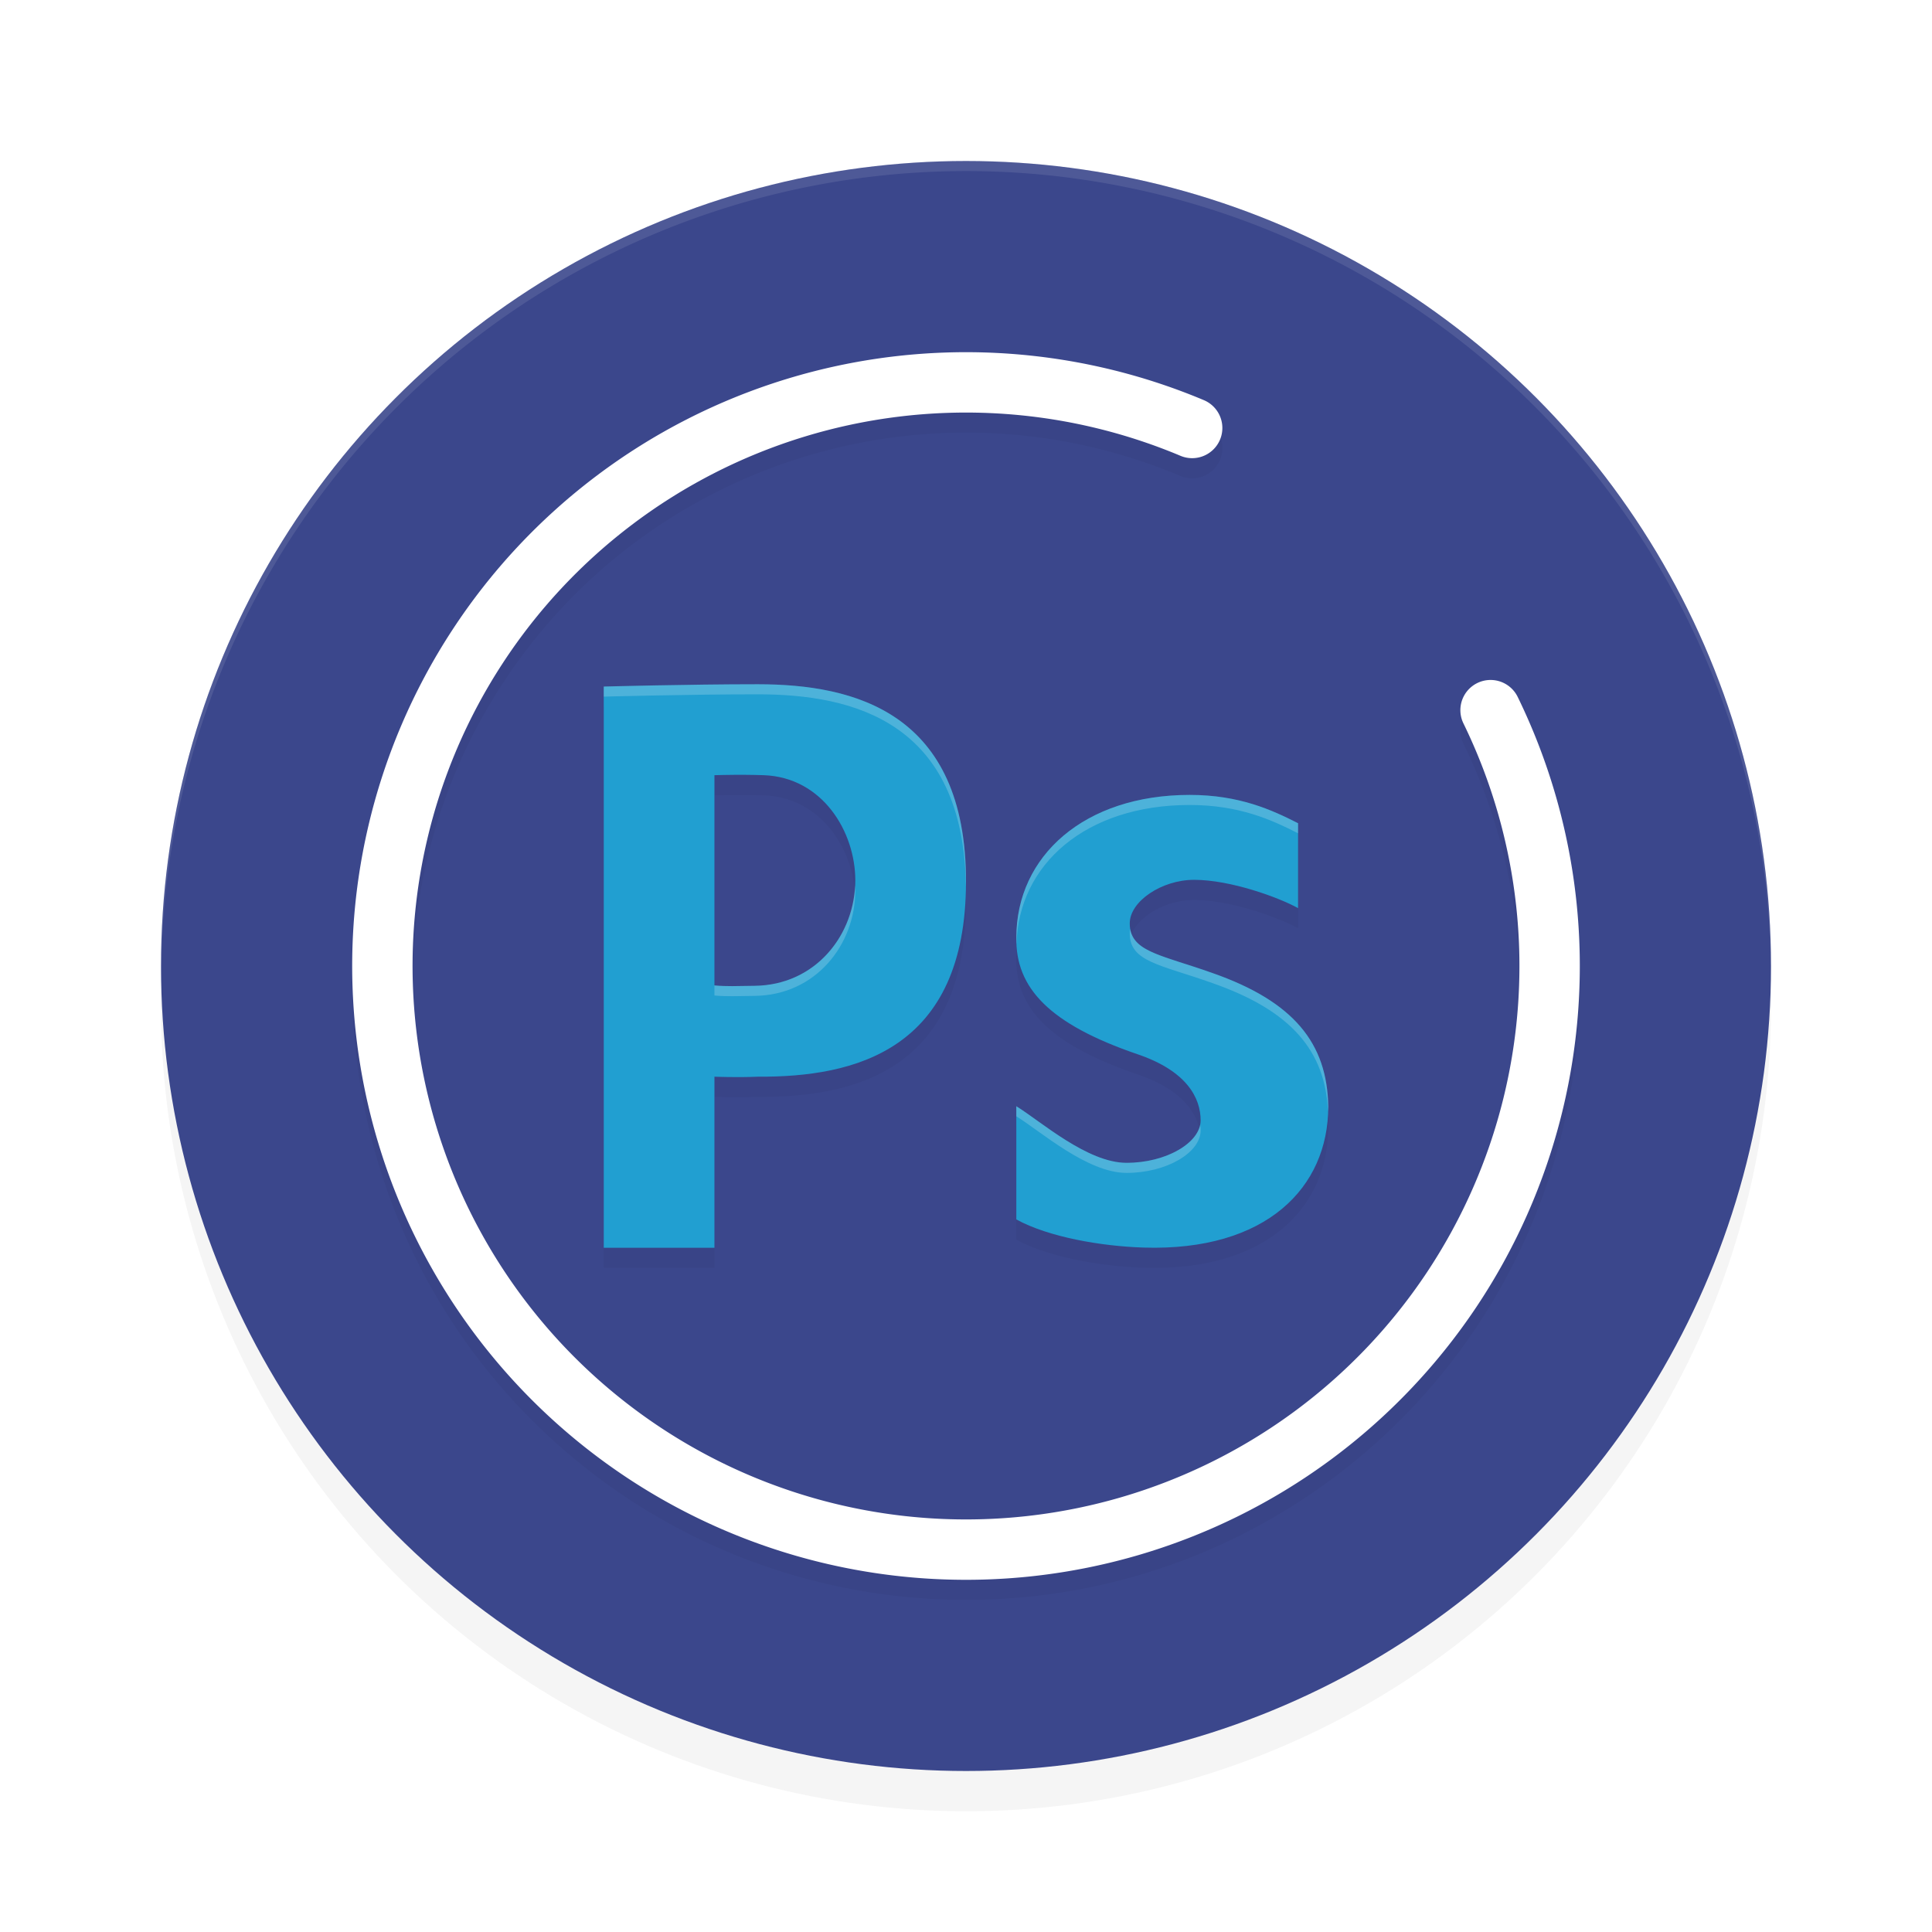 <?xml version="1.0" encoding="UTF-8" standalone="no"?>
<svg
   width="192"
   height="192"
   version="1"
   id="svg22"
   sodipodi:docname="apps_ps_camera.svg"
   inkscape:version="1.1.1 (1:1.1+202109281949+c3084ef5ed)"
   xmlns:inkscape="http://www.inkscape.org/namespaces/inkscape"
   xmlns:sodipodi="http://sodipodi.sourceforge.net/DTD/sodipodi-0.dtd"
   xmlns="http://www.w3.org/2000/svg"
   xmlns:svg="http://www.w3.org/2000/svg"
   xmlns:rdf="http://www.w3.org/1999/02/22-rdf-syntax-ns#"
   xmlns:cc="http://creativecommons.org/ns#"
   xmlns:dc="http://purl.org/dc/elements/1.1/">
  <defs
     id="defs26">
    <filter
       inkscape:collect="always"
       style="color-interpolation-filters:sRGB"
       id="filter2391"
       x="-0.048"
       y="-0.048"
       width="1.096"
       height="1.096">
      <feGaussianBlur
         inkscape:collect="always"
         stdDeviation="3.2"
         id="feGaussianBlur2393" />
    </filter>
    <filter
       inkscape:collect="always"
       style="color-interpolation-filters:sRGB"
       id="filter2525"
       x="-0.075"
       y="-0.075"
       width="1.15"
       height="1.15">
      <feGaussianBlur
         inkscape:collect="always"
         stdDeviation="3.812"
         id="feGaussianBlur2527" />
    </filter>
  </defs>
  <sodipodi:namedview
     pagecolor="#ffffff"
     bordercolor="#666666"
     borderopacity="1"
     objecttolerance="10"
     gridtolerance="10"
     guidetolerance="10"
     inkscape:pageopacity="0"
     inkscape:pageshadow="2"
     inkscape:window-width="1920"
     inkscape:window-height="1022"
     id="namedview24"
     showgrid="false"
     inkscape:zoom="1"
     inkscape:cx="68"
     inkscape:cy="89"
     inkscape:window-x="0"
     inkscape:window-y="34"
     inkscape:window-maximized="1"
     inkscape:current-layer="svg22"
     inkscape:pagecheckerboard="0">
    <inkscape:grid
       type="xygrid"
       id="grid2152" />
  </sodipodi:namedview>
  <circle
     style="opacity:0.2;fill:#000000;fill-opacity:1;stroke-width:8.694;stroke-linecap:round;stroke-linejoin:round;filter:url(#filter2391)"
     id="circle2353"
     cx="96"
     cy="100"
     r="80" />
  <circle
     style="opacity:1;fill:#3b478c;stroke-width:8.694;stroke-linecap:round;stroke-linejoin:round;fill-opacity:1"
     id="path1176"
     cx="96"
     cy="96"
     r="80" />
  <path
     id="path2478"
     style="opacity:0.2;fill:#000000;stroke-width:2.785;filter:url(#filter2525)"
     d="m 94.818,37.012 c -19.682,0.395 -38.607,10.322 -49.92,27.676 -16.09,24.682 -12.217,57.389 9.189,77.633 21.407,20.244 54.28,22.284 78.025,4.842 23.745,-17.442 31.629,-49.421 18.713,-75.902 a 3,3 0 0 0 -4.012,-1.381 3,3 0 0 0 -1.381,4.01 c 11.662,23.91 4.566,52.689 -16.873,68.437 C 107.121,158.075 77.539,156.239 58.211,137.961 38.883,119.683 35.398,90.25 49.926,67.965 64.453,45.68 92.789,36.988 117.312,47.297 a 3,3 0 0 0 3.93,-1.602 3,3 0 0 0 -1.604,-3.93 c -6.79,-2.854 -13.852,-4.391 -20.875,-4.705 -1.317,-0.059 -2.633,-0.075 -3.945,-0.049 z M 75.322,70 C 68.404,70 60,70.23 60,70.23 v 55.77 h 11 v -17 c 0,0 2.198,0.093 4.322,0 C 84.923,109.057 96,106.399 96,89.599 96,72.8 84.923,70 75.322,70 Z m -1.176,9.002 c 0.568,0.004 1.165,0.015 1.748,0.035 C 81.743,79.243 85,84.658 85,89.492 85,94.872 81.082,99.901 74.992,99.969 73.163,99.99 72.234,100.045 71,99.93 V 79.037 c 0,0 1.442,-0.047 3.146,-0.035 z m 44.086,1.996 c -10.478,0 -17.23,6.073 -17.23,14.174 -0.087,5.015 3.289,8.6 12.035,11.594 4.936,1.672 6.281,4.374 6.281,6.576 0,2.199 -3.381,4.219 -7.363,4.219 -3.898,0 -8.532,-4.13 -10.955,-5.625 -5.4e-4,3.199 -9e-5,8.051 0,11.25 3.204,1.759 8.452,2.664 12.643,2.797 C 125.855,126.369 132,119.998 132,111.986 c -0.086,-6.338 -3.464,-10.474 -11.516,-13.291 -5.195,-1.85 -8.211,-2.102 -8.211,-4.932 0,-2.199 3.187,-4.328 6.393,-4.328 3.636,0 8.428,1.755 10.334,2.812 v -8.438 c -2.596,-1.32 -5.831,-2.812 -10.768,-2.812 z" />
  <path
     id="path14"
     style="fill:#219fd1;stroke-width:2.785"
     d="M 75.322 68 C 68.404 68 60 68.23 60 68.23 L 60 124 L 71 124 L 71 107 C 71 107 73.198 107.093 75.322 107 C 84.923 107.057 96 104.399 96 87.6 C 96 70.8 84.923 68 75.322 68 z M 74.146 77.002 C 74.715 77.006 75.312 77.017 75.895 77.037 C 81.743 77.243 85 82.658 85 87.492 C 85 92.872 81.082 97.901 74.992 97.969 C 73.163 97.99 72.234 98.045 71 97.93 L 71 77.037 C 71 77.037 72.442 76.99 74.146 77.002 z M 118.232 78.998 C 107.755 78.998 101.002 85.071 101.002 93.172 C 100.915 98.187 104.291 101.772 113.037 104.766 C 117.973 106.438 119.318 109.14 119.318 111.342 C 119.318 113.541 115.937 115.561 111.955 115.561 C 108.057 115.561 103.423 111.43 101 109.936 C 100.999 113.134 101 117.987 101 121.186 C 104.204 122.944 109.452 123.85 113.643 123.982 C 125.855 124.369 132 117.998 132 109.986 C 131.914 103.648 128.536 99.512 120.484 96.695 C 115.289 94.846 112.273 94.593 112.273 91.764 C 112.273 89.564 115.461 87.436 118.666 87.436 C 122.302 87.436 127.094 89.191 129 90.248 L 129 81.811 C 126.404 80.491 123.169 78.998 118.232 78.998 z " />
  <path
     style="opacity:1;fill:none;fill-opacity:1;stroke:#ffffff;stroke-width:6;stroke-linecap:round;stroke-linejoin:round;stroke-miterlimit:4;stroke-dasharray:none;stroke-opacity:1"
     id="path1486"
     sodipodi:type="arc"
     sodipodi:cx="96"
     sodipodi:cy="96"
     sodipodi:rx="58"
     sodipodi:ry="58"
     sodipodi:start="5.8293997"
     sodipodi:end="5.110324"
     sodipodi:arc-type="arc"
     d="M 148.13,70.574 A 58,58 0 0 1 130.337,142.744 58,58 0 0 1 56.149,138.141 58,58 0 0 1 47.412,64.326 58,58 0 0 1 118.476,42.532"
     sodipodi:open="true" />
  <path
     id="circle2395"
     style="opacity:0.1;fill:#ffffff;stroke-width:8.694;stroke-linecap:round;stroke-linejoin:round;fill-opacity:1"
     d="M 96 16 A 80 80 0 0 0 16 96 A 80 80 0 0 0 16.035 96.5 A 80 80 0 0 1 96 17 A 80 80 0 0 1 175.982 96.254 A 80 80 0 0 0 176 96 A 80 80 0 0 0 96 16 z " />
  <path
     id="path2437"
     style="fill:#ffffff;stroke-width:2.785;opacity:0.2"
     d="M 75.322 68 C 68.404 68 60 68.23 60 68.23 L 60 69.23 C 60 69.23 68.404 69 75.322 69 C 84.825 69 95.768 71.752 95.99 88.1 C 95.993 87.931 96 87.771 96 87.6 C 96 70.8 84.923 68 75.322 68 z M 118.232 78.998 C 107.755 78.998 101.002 85.071 101.002 93.172 C 100.998 93.395 101.01 93.611 101.02 93.828 C 101.21 85.902 107.905 79.998 118.232 79.998 C 123.169 79.998 126.404 81.491 129 82.811 L 129 81.811 C 126.404 80.491 123.169 78.998 118.232 78.998 z M 84.979 87.969 C 84.754 93.165 80.901 97.903 74.992 97.969 C 73.163 97.99 72.234 98.045 71 97.93 L 71 98.93 C 72.234 99.045 73.163 98.99 74.992 98.969 C 81.082 98.901 85 93.872 85 88.492 C 85 88.319 84.987 88.143 84.979 87.969 z M 112.32 92.316 C 112.292 92.465 112.273 92.614 112.273 92.764 C 112.273 95.593 115.289 95.846 120.484 97.695 C 128.316 100.435 131.717 104.429 131.977 110.477 C 131.982 110.312 132 110.152 132 109.986 C 131.914 103.648 128.536 99.512 120.484 96.695 C 115.651 94.974 112.707 94.634 112.32 92.316 z M 101 109.936 C 101 110.22 101 110.627 101 110.936 C 103.423 112.43 108.057 116.561 111.955 116.561 C 115.937 116.561 119.318 114.541 119.318 112.342 C 119.318 112.157 119.294 111.966 119.273 111.775 C 118.867 113.8 115.674 115.561 111.955 115.561 C 108.057 115.561 103.423 111.43 101 109.936 z " />
</svg>
